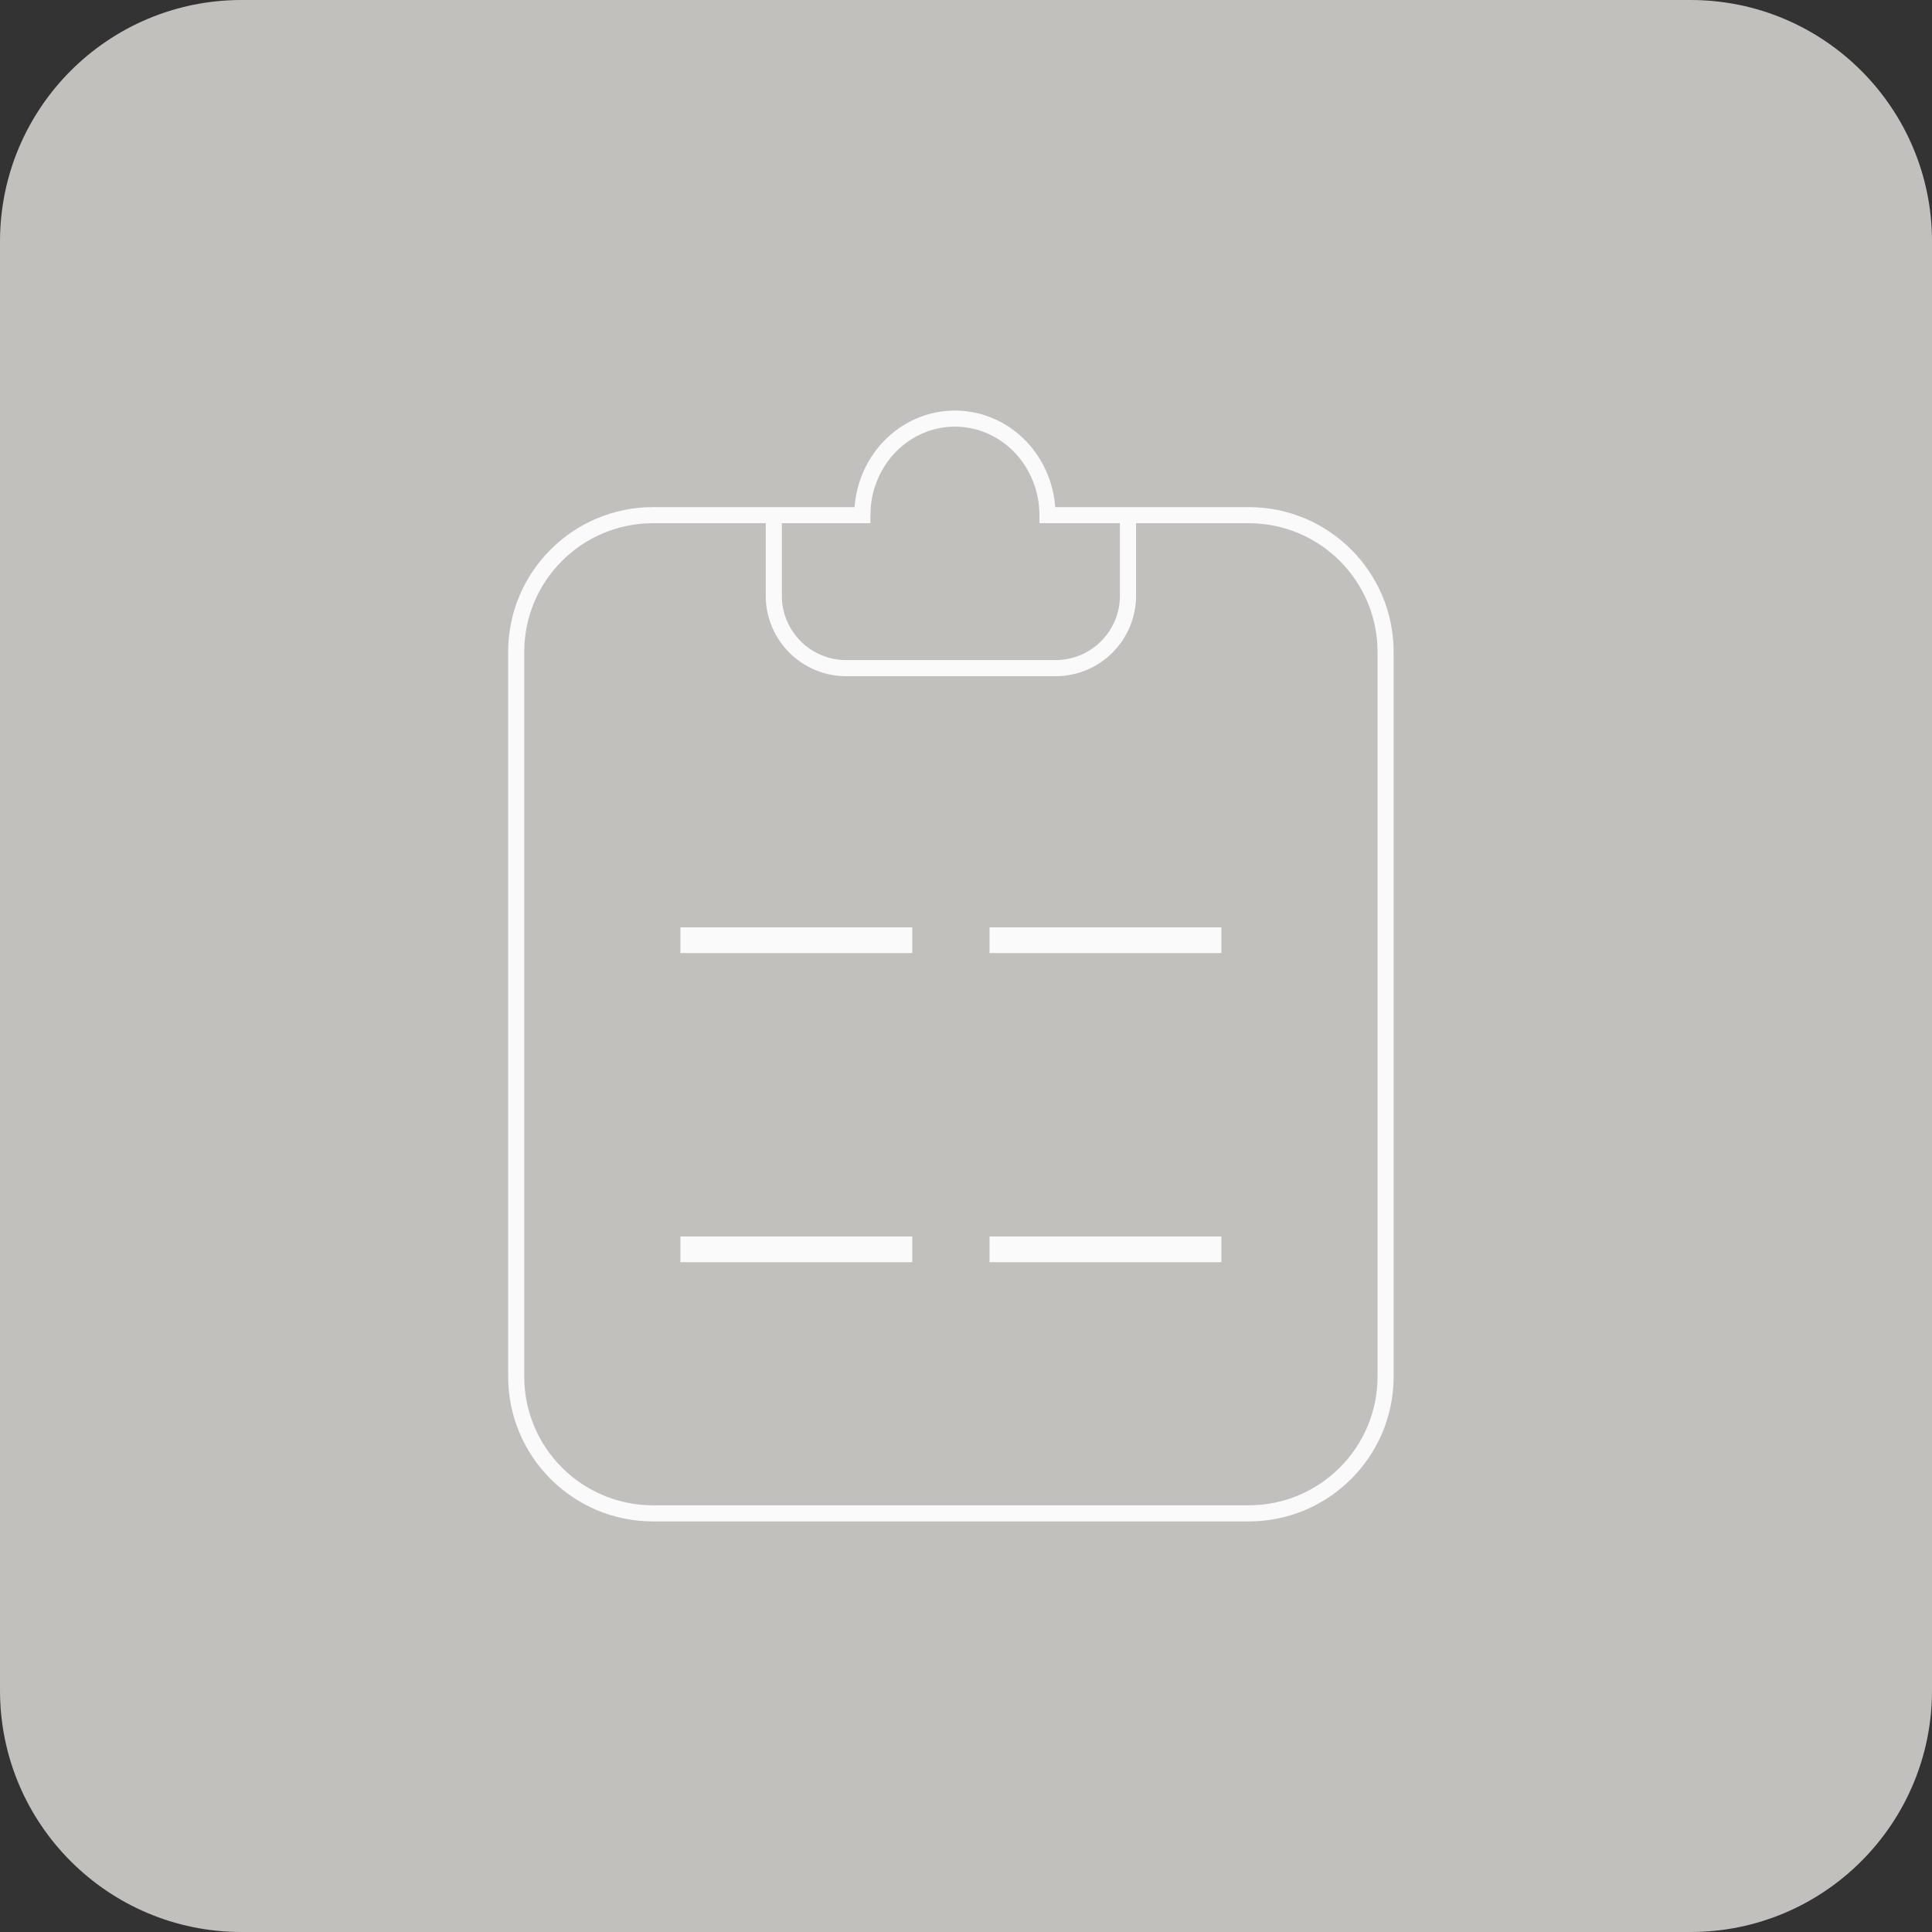 <svg width="64" height="64" viewBox="0 0 64 64" fill="none" xmlns="http://www.w3.org/2000/svg">
<rect x="0" y="0" width="64" height="64" fill="#333333" stroke="none"/>
<path d="M0 8C0 3.582 3.582 0 8 0H56C60.418 0 64 3.582 64 8V56C64 60.418 60.418 64 56 64H8C3.582 64 0 60.418 0 56V8Z" fill="#C1C0BD"/>
<path d="M31.633 13.6C30.745 13.6 29.896 13.968 29.272 14.619C28.648 15.27 28.299 16.15 28.299 17.066H28.833C28.833 16.285 29.131 15.537 29.657 14.988C30.183 14.439 30.894 14.133 31.633 14.133C32.372 14.133 33.083 14.439 33.609 14.988C34.135 15.537 34.433 16.285 34.433 17.066H34.966C34.966 16.15 34.618 15.27 33.994 14.619C33.37 13.968 32.521 13.6 31.633 13.6Z" fill="#FAFAFA"/>
<path d="M37.099 17.066H37.633V19.733C37.633 21.206 36.439 22.4 34.966 22.4H28.033C26.56 22.4 25.366 21.206 25.366 19.733V17.066H25.899V19.733C25.899 20.911 26.855 21.866 28.033 21.866H34.966C36.144 21.866 37.099 20.911 37.099 19.733V17.066Z" fill="#FAFAFA"/>
<path d="M28.833 16.799H21.633C18.982 16.799 16.833 18.948 16.833 21.599V45.599C16.833 48.25 18.982 50.399 21.633 50.399H41.366C44.017 50.399 46.166 48.25 46.166 45.599V21.599C46.166 18.948 44.017 16.799 41.366 16.799H34.433V17.332H41.366C43.723 17.332 45.633 19.242 45.633 21.599V45.599C45.633 47.955 43.723 49.865 41.366 49.865H21.633C19.277 49.865 17.366 47.955 17.366 45.599V21.599C17.366 19.242 19.277 17.332 21.633 17.332H28.833V16.799Z" fill="#FAFAFA"/>
<rect x="22.54" y="30.719" width="7.68" height="0.853" fill="#FAFAFA"/>
<rect x="32.78" y="30.719" width="7.68" height="0.853" fill="#FAFAFA"/>
<rect x="22.54" y="40.959" width="7.68" height="0.853" fill="#FAFAFA"/>
<rect x="32.78" y="40.959" width="7.68" height="0.853" fill="#FAFAFA"/>
</svg>
